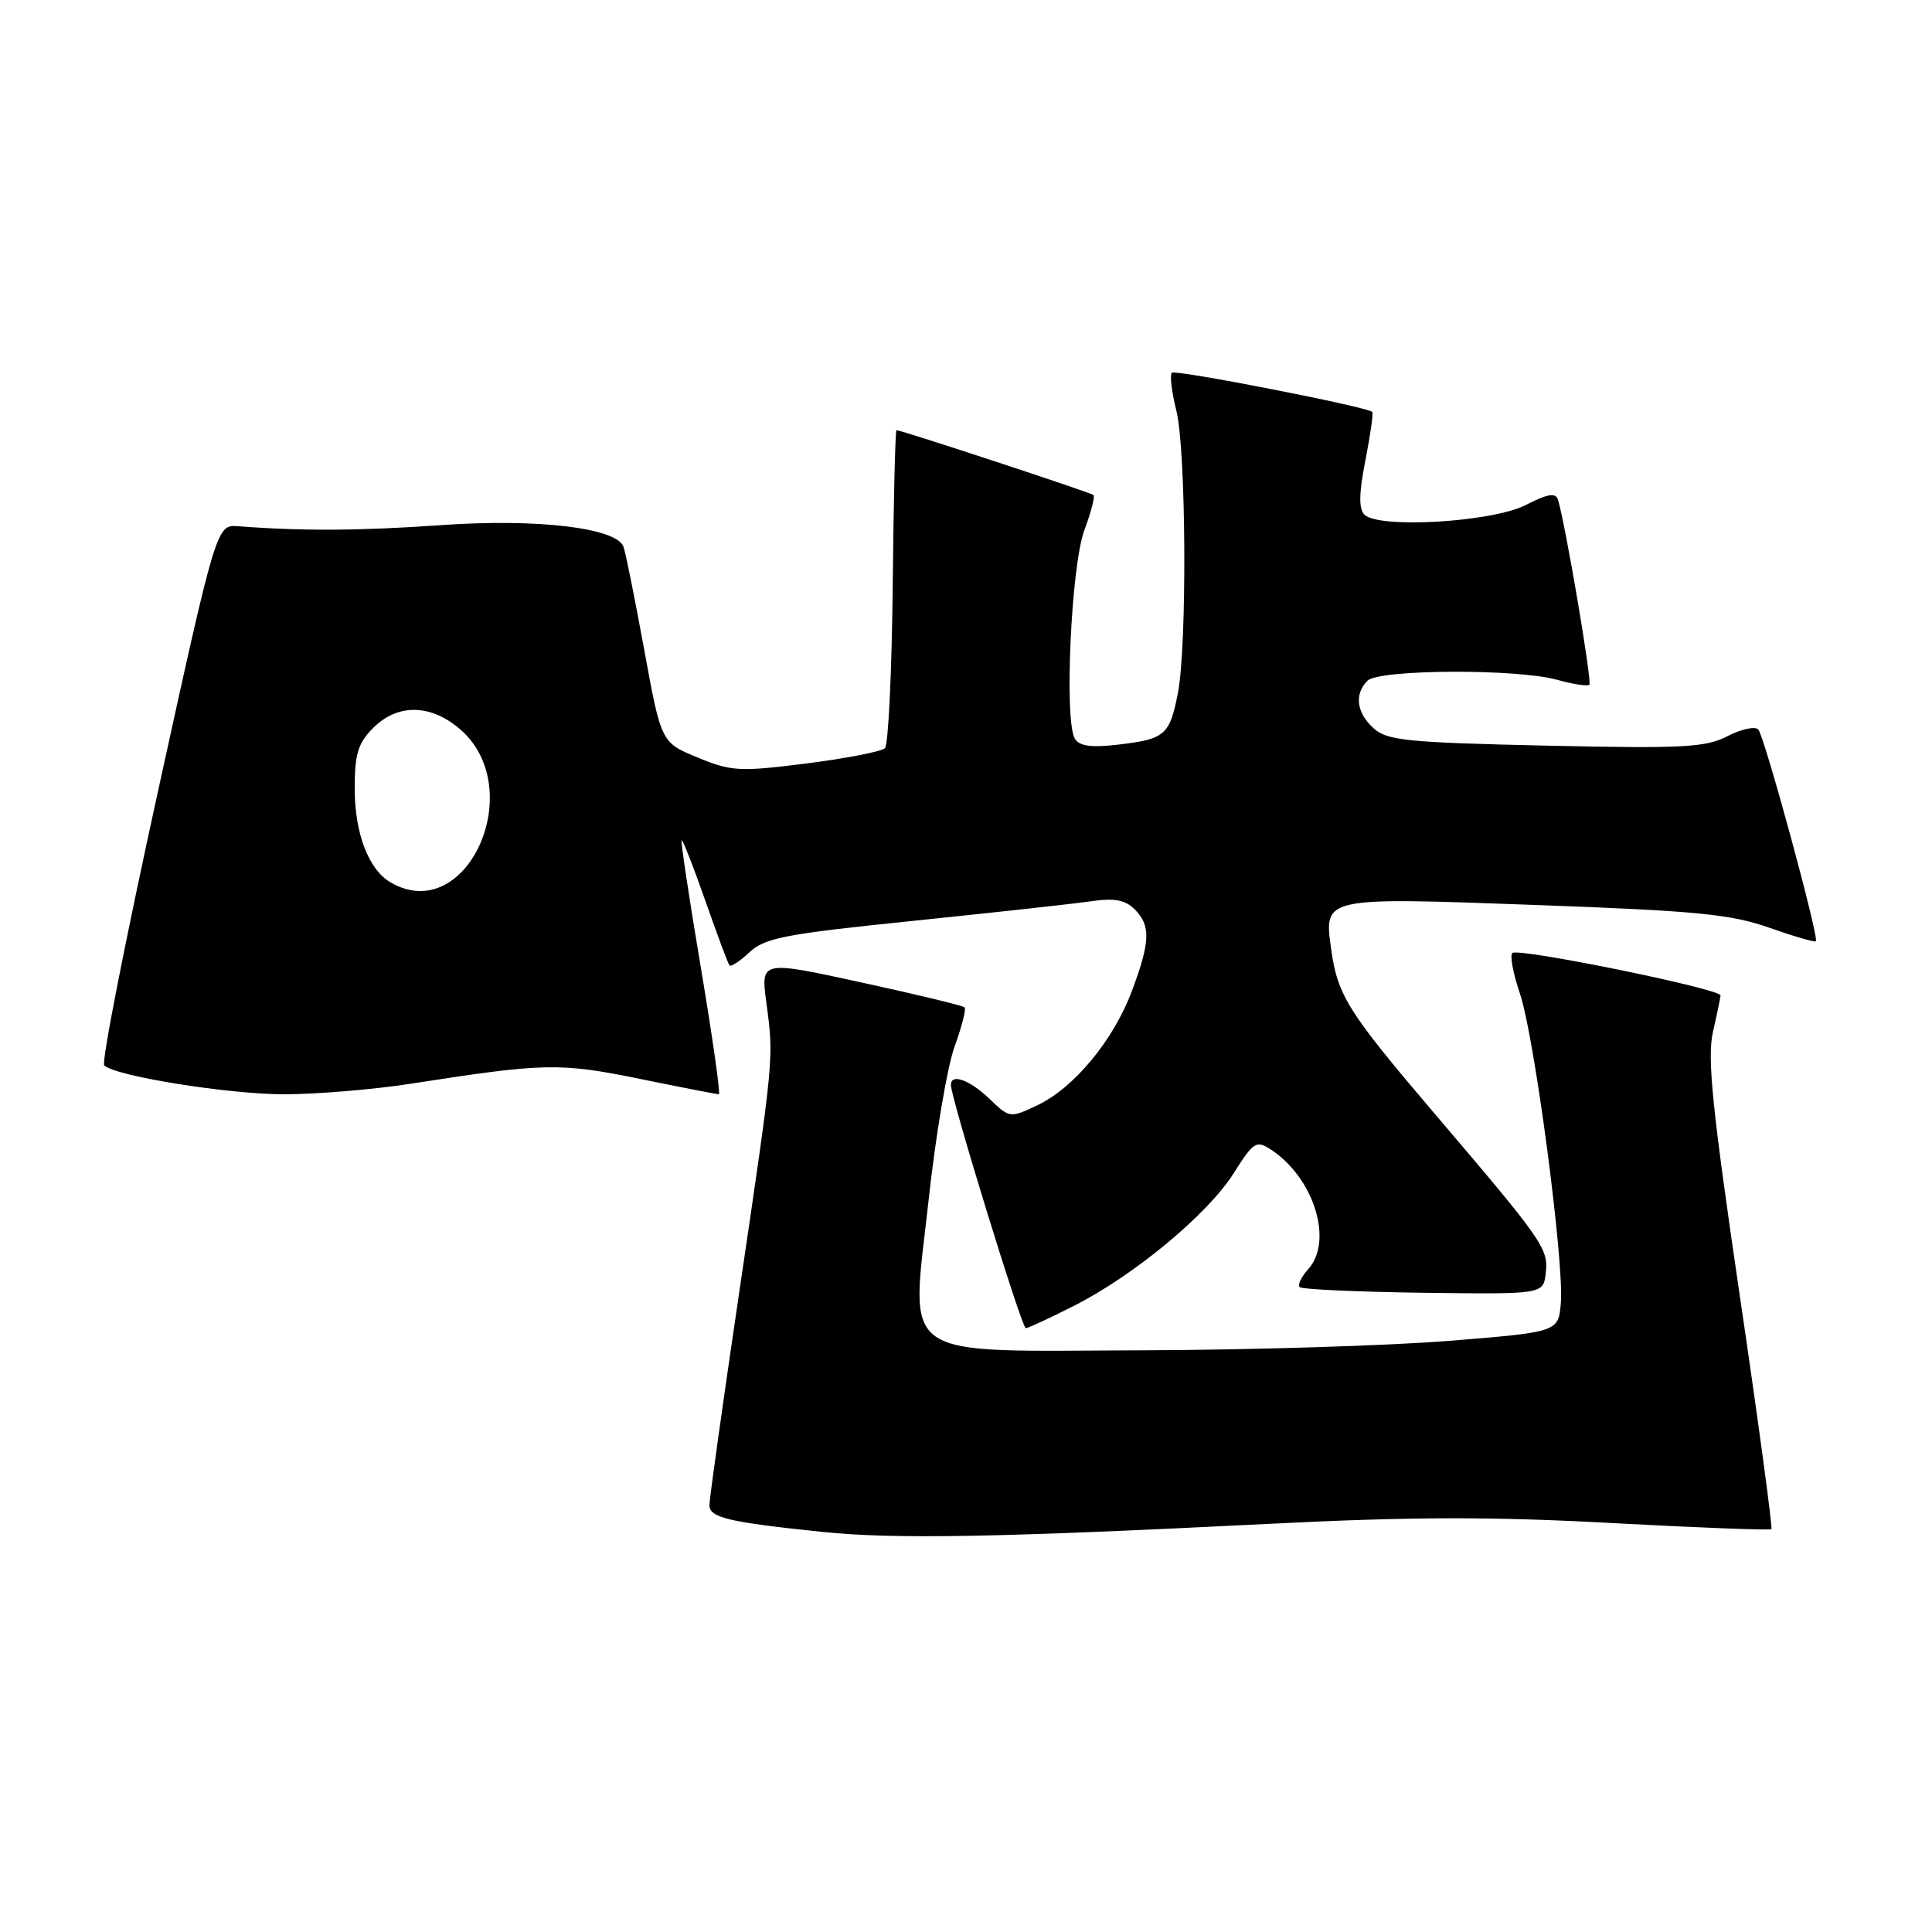 <?xml version="1.0" encoding="UTF-8" standalone="no"?>
<!DOCTYPE svg PUBLIC "-//W3C//DTD SVG 1.1//EN" "http://www.w3.org/Graphics/SVG/1.1/DTD/svg11.dtd" >
<svg xmlns="http://www.w3.org/2000/svg" xmlns:xlink="http://www.w3.org/1999/xlink" version="1.1" viewBox="0 0 256 256">
 <g >
 <path fill="currentColor"
d=" M 168.09 201.92 C 186.94 200.97 197.56 200.94 213.54 201.81 C 225.01 202.43 234.54 202.79 234.72 202.62 C 234.89 202.44 233.01 188.48 230.52 171.61 C 226.87 146.80 226.19 140.11 226.98 136.71 C 227.51 134.39 227.96 132.23 227.98 131.90 C 228.01 131.03 201.12 125.55 200.39 126.28 C 200.05 126.62 200.50 129.02 201.39 131.63 C 203.32 137.28 207.27 167.15 206.82 172.64 C 206.50 176.50 206.50 176.50 192.00 177.67 C 184.03 178.31 165.89 178.87 151.70 178.92 C 118.38 179.02 120.68 180.63 123.05 158.97 C 123.98 150.46 125.52 141.34 126.48 138.70 C 127.44 136.05 128.04 133.71 127.81 133.48 C 127.59 133.25 121.42 131.76 114.10 130.17 C 100.80 127.27 100.80 127.27 101.55 132.89 C 102.54 140.30 102.58 139.85 97.99 170.98 C 95.79 185.83 94.00 198.64 94.00 199.44 C 94.00 201.10 96.56 201.70 109.00 202.99 C 118.55 203.97 132.23 203.72 168.09 201.92 Z  M 142.34 173.01 C 150.31 168.97 160.04 160.89 163.47 155.46 C 166.11 151.28 166.46 151.06 168.41 152.33 C 174.11 156.07 176.72 164.45 173.34 168.18 C 172.43 169.19 171.92 170.26 172.22 170.55 C 172.52 170.85 179.90 171.18 188.63 171.30 C 204.50 171.50 204.50 171.50 204.82 168.69 C 205.19 165.45 204.54 164.51 190.04 147.50 C 178.60 134.07 177.22 131.88 176.38 125.73 C 175.43 118.83 175.22 118.88 203.60 119.92 C 224.76 120.69 229.39 121.14 234.41 122.92 C 237.67 124.07 240.46 124.88 240.61 124.72 C 241.07 124.27 233.81 97.59 232.98 96.66 C 232.57 96.21 230.74 96.60 228.91 97.54 C 226.00 99.05 223.07 99.20 204.81 98.80 C 186.50 98.39 183.79 98.12 182.02 96.51 C 179.74 94.46 179.42 91.98 181.20 90.20 C 182.72 88.68 200.98 88.59 206.34 90.08 C 208.46 90.67 210.38 90.96 210.60 90.73 C 210.98 90.35 207.40 69.30 206.44 66.22 C 206.14 65.25 205.09 65.42 202.14 66.93 C 197.71 69.19 182.68 70.08 180.79 68.19 C 180.03 67.43 180.06 65.35 180.93 60.96 C 181.59 57.58 182.00 54.70 181.82 54.57 C 180.86 53.84 155.73 48.94 155.28 49.39 C 154.98 49.68 155.25 51.94 155.87 54.40 C 157.17 59.57 157.31 85.42 156.08 91.83 C 155.00 97.38 154.38 97.93 148.31 98.65 C 144.63 99.09 143.04 98.88 142.43 97.89 C 140.99 95.56 141.93 74.93 143.69 70.23 C 144.57 67.88 145.11 65.79 144.89 65.59 C 144.53 65.26 119.43 57.00 118.79 57.00 C 118.63 57.00 118.40 66.30 118.29 77.66 C 118.17 89.03 117.71 98.69 117.26 99.14 C 116.82 99.58 112.14 100.49 106.87 101.16 C 97.99 102.28 96.93 102.22 92.45 100.38 C 87.61 98.39 87.61 98.39 85.35 86.04 C 84.11 79.25 82.88 73.12 82.61 72.43 C 81.65 69.93 71.16 68.69 58.50 69.58 C 47.68 70.34 40.02 70.38 31.59 69.73 C 28.69 69.50 28.69 69.50 20.90 105.00 C 16.62 124.53 13.42 140.80 13.81 141.17 C 15.28 142.60 30.28 145.00 37.71 145.00 C 41.99 144.99 49.55 144.36 54.50 143.59 C 72.13 140.84 74.17 140.79 84.75 142.95 C 90.28 144.08 95.01 145.00 95.25 145.00 C 95.49 145.00 94.42 137.48 92.88 128.30 C 91.33 119.11 90.18 111.48 90.32 111.35 C 90.46 111.21 91.86 114.79 93.44 119.30 C 95.02 123.81 96.47 127.69 96.66 127.92 C 96.85 128.15 98.05 127.36 99.32 126.17 C 101.34 124.27 104.08 123.75 121.07 122.01 C 131.76 120.91 142.34 119.75 144.59 119.42 C 147.66 118.97 149.09 119.24 150.34 120.48 C 152.50 122.64 152.43 124.77 149.99 131.29 C 147.55 137.83 142.32 144.15 137.44 146.46 C 133.83 148.17 133.78 148.17 131.10 145.59 C 128.49 143.09 126.00 142.19 126.00 143.75 C 125.99 145.46 135.39 176.00 135.92 175.99 C 136.24 175.98 139.13 174.64 142.34 173.01 Z  M 51.75 116.92 C 48.84 115.23 47.00 110.41 47.00 104.50 C 47.00 99.90 47.43 98.48 49.45 96.45 C 52.67 93.24 56.98 93.27 60.85 96.53 C 70.15 104.35 61.90 122.83 51.75 116.92 Z "/>
</g>
</svg>